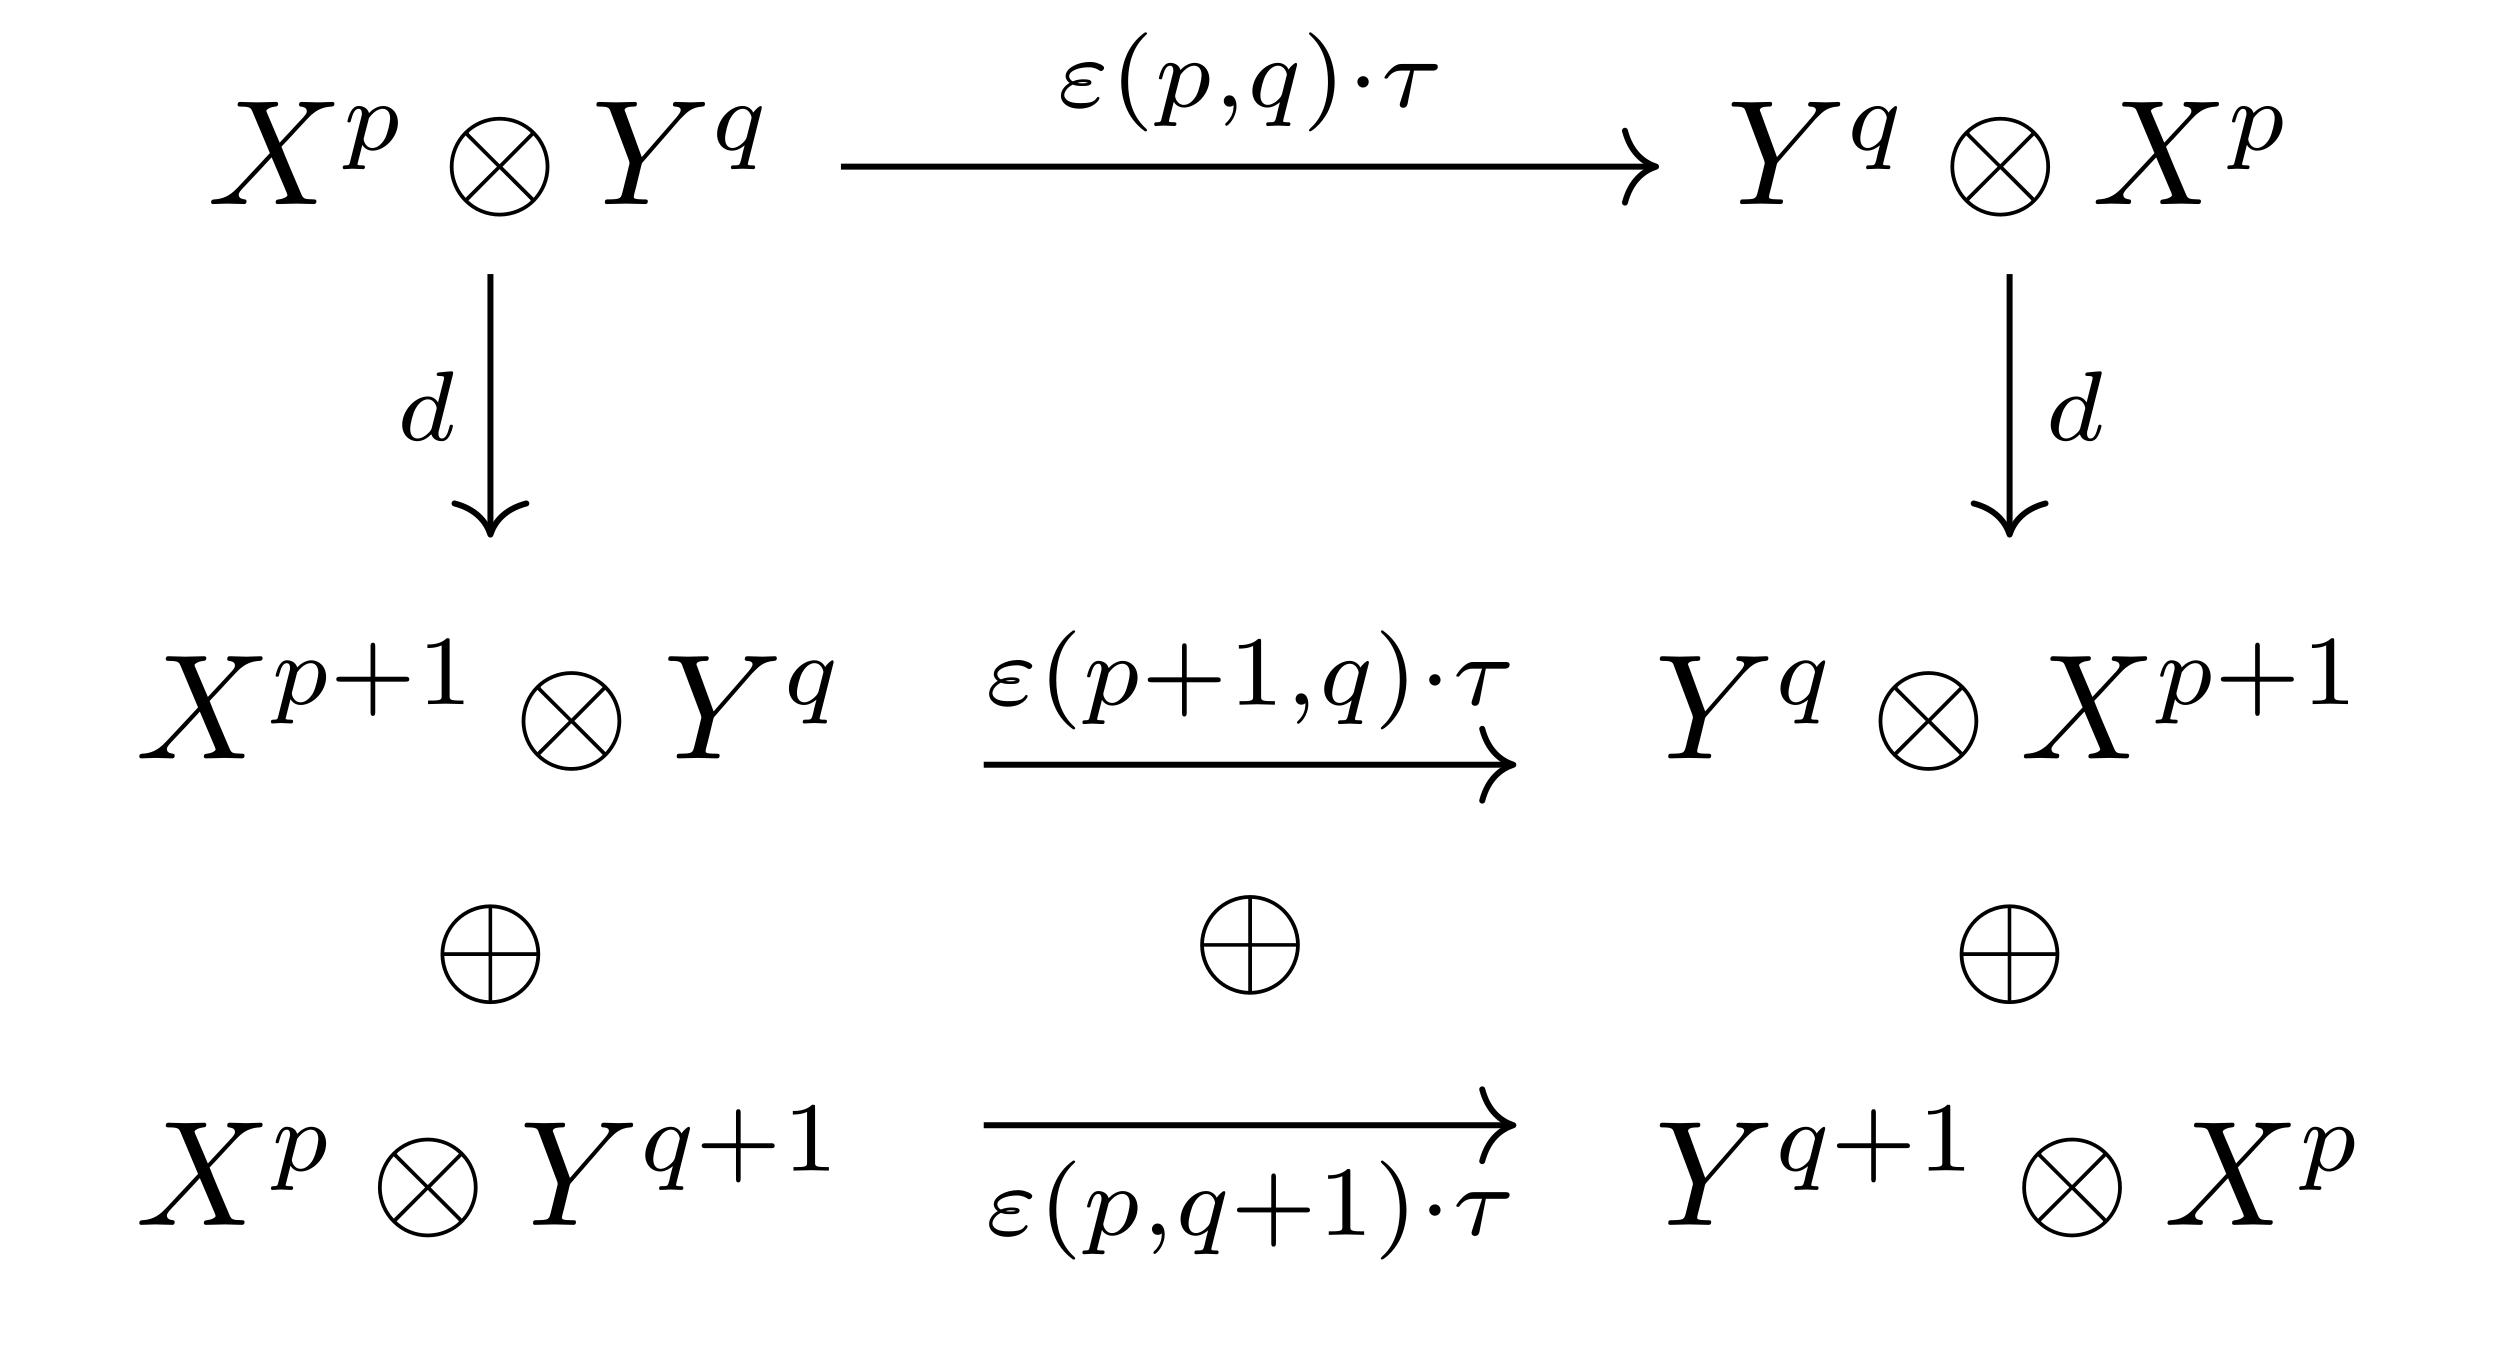 <?xml version="1.0" encoding="UTF-8"?>
<svg xmlns="http://www.w3.org/2000/svg" xmlns:xlink="http://www.w3.org/1999/xlink" width="175.563pt" height="94.773pt" viewBox="0 0 175.563 94.773" version="1.1">
<defs>
<g>
<symbol overflow="visible" id="glyph0-0">
<path style="stroke:none;" d=""/>
</symbol>
<symbol overflow="visible" id="glyph0-1">
<path style="stroke:none;" d="M 5.094 -4.312 L 4.203 -6.406 C 4.172 -6.484 4.156 -6.531 4.156 -6.547 C 4.156 -6.609 4.344 -6.797 4.781 -6.844 C 4.875 -6.859 4.984 -6.859 4.984 -7.047 C 4.984 -7.172 4.859 -7.172 4.828 -7.172 C 4.406 -7.172 3.953 -7.141 3.5 -7.141 C 3.25 -7.141 2.594 -7.172 2.328 -7.172 C 2.266 -7.172 2.141 -7.172 2.141 -6.969 C 2.141 -6.844 2.25 -6.844 2.391 -6.844 C 3.016 -6.844 3.078 -6.734 3.172 -6.516 L 4.406 -3.578 L 2.188 -1.203 L 2.062 -1.078 C 1.547 -0.531 1.047 -0.359 0.516 -0.328 C 0.375 -0.312 0.281 -0.312 0.281 -0.109 C 0.281 -0.109 0.281 0 0.422 0 C 0.734 0 1.078 -0.031 1.406 -0.031 C 1.797 -0.031 2.203 0 2.578 0 C 2.641 0 2.766 0 2.766 -0.203 C 2.766 -0.312 2.672 -0.328 2.641 -0.328 C 2.547 -0.344 2.219 -0.359 2.219 -0.656 C 2.219 -0.812 2.391 -0.984 2.516 -1.125 L 3.578 -2.25 L 4.531 -3.281 L 5.594 -0.781 C 5.625 -0.656 5.641 -0.656 5.641 -0.625 C 5.641 -0.547 5.438 -0.375 5.031 -0.328 C 4.906 -0.312 4.812 -0.297 4.812 -0.125 C 4.812 0 4.938 0 4.984 0 C 5.266 0 6 -0.031 6.297 -0.031 C 6.562 -0.031 7.203 0 7.469 0 C 7.531 0 7.672 0 7.672 -0.203 C 7.672 -0.328 7.562 -0.328 7.469 -0.328 C 6.766 -0.344 6.75 -0.375 6.578 -0.781 C 6.156 -1.766 5.453 -3.406 5.219 -4.031 C 5.938 -4.766 7.031 -6.016 7.375 -6.312 C 7.672 -6.562 8.078 -6.812 8.703 -6.844 C 8.844 -6.859 8.938 -6.859 8.938 -7.062 C 8.938 -7.062 8.938 -7.172 8.797 -7.172 C 8.484 -7.172 8.141 -7.141 7.812 -7.141 C 7.422 -7.141 7.031 -7.172 6.641 -7.172 C 6.578 -7.172 6.453 -7.172 6.453 -6.969 C 6.453 -6.891 6.5 -6.859 6.578 -6.844 C 6.672 -6.828 7 -6.812 7 -6.516 C 7 -6.375 6.875 -6.234 6.797 -6.141 Z M 5.094 -4.312 "/>
</symbol>
<symbol overflow="visible" id="glyph0-2">
<path style="stroke:none;" d="M 6.266 -5.969 L 6.422 -6.125 C 6.734 -6.438 7.078 -6.797 7.797 -6.844 C 7.906 -6.859 8 -6.859 8 -7.047 C 8 -7.125 7.953 -7.172 7.859 -7.172 C 7.594 -7.172 7.281 -7.141 7 -7.141 C 6.656 -7.141 6.297 -7.172 5.953 -7.172 C 5.891 -7.172 5.75 -7.172 5.75 -6.969 C 5.75 -6.859 5.859 -6.844 5.906 -6.844 C 5.984 -6.844 6.297 -6.828 6.297 -6.609 C 6.297 -6.422 6.047 -6.156 6 -6.094 L 3.562 -3.297 L 2.422 -6.422 C 2.359 -6.562 2.359 -6.578 2.359 -6.594 C 2.359 -6.844 2.859 -6.844 2.969 -6.844 C 3.125 -6.844 3.219 -6.844 3.219 -7.062 C 3.219 -7.172 3.094 -7.172 3.062 -7.172 C 2.766 -7.172 2.031 -7.141 1.75 -7.141 C 1.484 -7.141 0.828 -7.172 0.562 -7.172 C 0.5 -7.172 0.375 -7.172 0.375 -6.969 C 0.375 -6.844 0.469 -6.844 0.609 -6.844 C 1.234 -6.844 1.281 -6.75 1.375 -6.484 L 2.672 -3.031 C 2.672 -3 2.703 -2.891 2.703 -2.859 C 2.703 -2.828 2.281 -1.141 2.234 -0.938 C 2.094 -0.375 2.094 -0.344 1.25 -0.328 C 1.047 -0.328 0.969 -0.328 0.969 -0.109 C 0.969 0 1.094 0 1.109 0 C 1.406 0 2.141 -0.031 2.438 -0.031 C 2.734 -0.031 3.484 0 3.781 0 C 3.859 0 3.984 0 3.984 -0.203 C 3.984 -0.328 3.891 -0.328 3.688 -0.328 C 3.672 -0.328 3.469 -0.328 3.281 -0.344 C 3.062 -0.375 3 -0.391 3 -0.516 C 3 -0.594 3.094 -0.953 3.156 -1.172 L 3.516 -2.656 C 3.562 -2.859 3.578 -2.891 3.672 -2.984 Z M 6.266 -5.969 "/>
</symbol>
<symbol overflow="visible" id="glyph1-0">
<path style="stroke:none;" d=""/>
</symbol>
<symbol overflow="visible" id="glyph1-1">
<path style="stroke:none;" d="M 0.516 0.844 C 0.469 1.047 0.453 1.094 0.188 1.094 C 0.094 1.094 0 1.094 0 1.25 C 0 1.328 0.062 1.359 0.094 1.359 C 0.266 1.359 0.5 1.328 0.688 1.328 C 0.922 1.328 1.188 1.359 1.422 1.359 C 1.484 1.359 1.562 1.328 1.562 1.203 C 1.562 1.094 1.469 1.094 1.375 1.094 C 1.219 1.094 1.031 1.094 1.031 1.016 C 1.031 0.984 1.094 0.797 1.109 0.703 C 1.203 0.328 1.297 -0.047 1.375 -0.344 C 1.453 -0.203 1.672 0.062 2.094 0.062 C 2.938 0.062 3.875 -0.875 3.875 -1.906 C 3.875 -2.719 3.312 -3.078 2.844 -3.078 C 2.406 -3.078 2.031 -2.781 1.844 -2.578 C 1.734 -2.984 1.344 -3.078 1.125 -3.078 C 0.859 -3.078 0.688 -2.891 0.578 -2.703 C 0.438 -2.469 0.328 -2.047 0.328 -2 C 0.328 -1.922 0.422 -1.922 0.453 -1.922 C 0.547 -1.922 0.547 -1.938 0.594 -2.125 C 0.703 -2.531 0.844 -2.875 1.109 -2.875 C 1.297 -2.875 1.344 -2.719 1.344 -2.531 C 1.344 -2.453 1.328 -2.375 1.312 -2.328 Z M 1.844 -2.234 C 2.25 -2.781 2.594 -2.875 2.812 -2.875 C 3.094 -2.875 3.328 -2.672 3.328 -2.203 C 3.328 -1.922 3.172 -1.203 2.969 -0.797 C 2.781 -0.453 2.453 -0.125 2.094 -0.125 C 1.594 -0.125 1.469 -0.656 1.469 -0.734 C 1.469 -0.766 1.484 -0.812 1.484 -0.844 Z M 1.844 -2.234 "/>
</symbol>
<symbol overflow="visible" id="glyph1-2">
<path style="stroke:none;" d="M 3.547 -2.875 C 3.547 -2.906 3.562 -2.938 3.562 -2.969 C 3.562 -3.016 3.531 -3.078 3.469 -3.078 C 3.406 -3.078 3.109 -2.844 2.969 -2.609 C 2.906 -2.75 2.672 -3.078 2.219 -3.078 C 1.328 -3.078 0.422 -2.094 0.422 -1.094 C 0.422 -0.406 0.875 0.062 1.484 0.062 C 1.875 0.062 2.203 -0.188 2.359 -0.312 C 2.344 -0.297 2.125 0.578 2.109 0.703 C 2 1.094 2 1.094 1.562 1.094 C 1.484 1.094 1.391 1.094 1.391 1.25 C 1.391 1.297 1.422 1.359 1.484 1.359 C 1.719 1.359 1.984 1.328 2.219 1.328 C 2.453 1.328 2.75 1.359 2.969 1.359 C 3.031 1.359 3.094 1.328 3.094 1.203 C 3.094 1.094 3 1.094 2.922 1.094 C 2.766 1.094 2.578 1.094 2.578 1.016 C 2.578 1 2.578 0.984 2.609 0.859 Z M 2.5 -0.875 C 2.453 -0.766 2.453 -0.75 2.375 -0.641 C 2.094 -0.312 1.766 -0.125 1.5 -0.125 C 1.234 -0.125 0.984 -0.312 0.984 -0.797 C 0.984 -1.172 1.188 -1.938 1.359 -2.219 C 1.672 -2.781 2.031 -2.875 2.219 -2.875 C 2.703 -2.875 2.844 -2.344 2.844 -2.266 C 2.844 -2.234 2.828 -2.188 2.828 -2.172 Z M 2.5 -0.875 "/>
</symbol>
<symbol overflow="visible" id="glyph1-3">
<path style="stroke:none;" d="M 1.156 -1.547 C 1.422 -1.453 1.625 -1.453 1.828 -1.453 C 2.062 -1.453 2.469 -1.453 2.469 -1.703 C 2.469 -1.891 2.203 -1.922 1.906 -1.922 C 1.812 -1.922 1.5 -1.922 1.156 -1.781 C 1 -1.859 0.906 -2 0.906 -2.141 C 0.906 -2.516 1.578 -2.766 2.281 -2.766 C 2.391 -2.766 2.688 -2.766 3 -2.562 C 3.047 -2.531 3.094 -2.5 3.141 -2.5 C 3.234 -2.5 3.359 -2.609 3.359 -2.719 C 3.359 -2.859 3.141 -2.969 3 -3.016 C 2.703 -3.141 2.453 -3.141 2.359 -3.141 C 1.5 -3.141 0.656 -2.703 0.656 -2.141 C 0.656 -1.859 0.922 -1.672 0.938 -1.672 C 0.672 -1.516 0.328 -1.203 0.328 -0.766 C 0.328 -0.266 0.828 0.141 1.609 0.141 C 2.656 0.141 3.031 -0.484 3.031 -0.594 C 3.031 -0.641 3 -0.688 2.938 -0.688 C 2.906 -0.688 2.875 -0.656 2.859 -0.641 C 2.688 -0.359 2.453 -0.25 1.719 -0.25 C 1.547 -0.25 1.219 -0.25 0.969 -0.344 C 0.688 -0.453 0.562 -0.641 0.562 -0.812 C 0.562 -0.969 0.688 -1.312 1.156 -1.547 Z M 1.469 -1.672 C 1.547 -1.688 1.672 -1.734 1.891 -1.734 C 2.047 -1.734 2.078 -1.719 2.219 -1.688 C 2.109 -1.656 2.094 -1.641 1.828 -1.641 C 1.734 -1.641 1.594 -1.641 1.469 -1.672 Z M 1.469 -1.672 "/>
</symbol>
<symbol overflow="visible" id="glyph1-4">
<path style="stroke:none;" d="M 1.469 -0.109 C 1.469 0.266 1.406 0.719 0.922 1.156 C 0.906 1.188 0.875 1.219 0.875 1.25 C 0.875 1.297 0.938 1.344 0.969 1.344 C 1.078 1.344 1.672 0.781 1.672 -0.047 C 1.672 -0.469 1.5 -0.797 1.172 -0.797 C 0.953 -0.797 0.781 -0.625 0.781 -0.406 C 0.781 -0.188 0.938 0 1.188 0 C 1.359 0 1.469 -0.109 1.469 -0.109 Z M 1.469 -0.109 "/>
</symbol>
<symbol overflow="visible" id="glyph1-5">
<path style="stroke:none;" d="M 2.391 -2.531 L 3.688 -2.531 C 3.766 -2.531 4.062 -2.531 4.062 -2.812 C 4.062 -3 3.875 -3 3.75 -3 L 1.562 -3 C 1.359 -3 1.141 -2.984 0.781 -2.656 C 0.578 -2.469 0.312 -2.109 0.312 -2.047 C 0.312 -1.969 0.406 -1.969 0.438 -1.969 C 0.516 -1.969 0.516 -1.984 0.562 -2.047 C 0.906 -2.531 1.344 -2.531 1.5 -2.531 L 2.125 -2.531 L 1.422 -0.297 C 1.391 -0.188 1.391 -0.188 1.391 -0.141 C 1.391 0.047 1.562 0.078 1.625 0.078 C 1.891 0.078 1.938 -0.172 1.953 -0.266 Z M 2.391 -2.531 "/>
</symbol>
<symbol overflow="visible" id="glyph1-6">
<path style="stroke:none;" d="M 3.984 -4.625 C 3.984 -4.641 4 -4.734 4 -4.734 C 4 -4.781 3.984 -4.844 3.891 -4.844 C 3.75 -4.844 3.172 -4.781 3 -4.766 C 2.953 -4.766 2.844 -4.75 2.844 -4.609 C 2.844 -4.516 2.953 -4.516 3.031 -4.516 C 3.359 -4.516 3.359 -4.453 3.359 -4.406 C 3.359 -4.359 3.359 -4.312 3.344 -4.25 L 2.938 -2.656 C 2.797 -2.891 2.562 -3.078 2.219 -3.078 C 1.328 -3.078 0.422 -2.094 0.422 -1.094 C 0.422 -0.406 0.875 0.062 1.484 0.062 C 1.859 0.062 2.188 -0.141 2.469 -0.422 C 2.594 0 3 0.062 3.188 0.062 C 3.438 0.062 3.609 -0.078 3.734 -0.297 C 3.891 -0.578 3.984 -0.969 3.984 -1 C 3.984 -1.094 3.891 -1.094 3.875 -1.094 C 3.766 -1.094 3.766 -1.062 3.719 -0.875 C 3.625 -0.531 3.5 -0.125 3.203 -0.125 C 3.031 -0.125 2.969 -0.281 2.969 -0.469 C 2.969 -0.594 2.984 -0.656 3.016 -0.75 Z M 2.5 -0.875 C 2.453 -0.672 2.297 -0.531 2.141 -0.406 C 2.078 -0.344 1.797 -0.125 1.5 -0.125 C 1.234 -0.125 0.984 -0.312 0.984 -0.797 C 0.984 -1.172 1.188 -1.938 1.359 -2.219 C 1.672 -2.781 2.031 -2.875 2.219 -2.875 C 2.703 -2.875 2.844 -2.344 2.844 -2.266 C 2.844 -2.25 2.828 -2.188 2.828 -2.172 Z M 2.5 -0.875 "/>
</symbol>
<symbol overflow="visible" id="glyph2-0">
<path style="stroke:none;" d=""/>
</symbol>
<symbol overflow="visible" id="glyph2-1">
<path style="stroke:none;" d="M 7.578 -2.625 C 7.578 -4.562 6 -6.125 4.078 -6.125 C 2.125 -6.125 0.578 -4.531 0.578 -2.625 C 0.578 -0.688 2.156 0.875 4.078 0.875 C 6.031 0.875 7.578 -0.719 7.578 -2.625 Z M 2 -4.875 C 1.969 -4.906 1.906 -4.984 1.906 -5 C 1.906 -5.047 2.75 -5.859 4.078 -5.859 C 4.438 -5.859 5.406 -5.812 6.266 -5 L 4.078 -2.797 Z M 1.688 -0.438 C 1.047 -1.141 0.844 -1.953 0.844 -2.625 C 0.844 -3.438 1.141 -4.203 1.688 -4.812 L 3.891 -2.625 Z M 6.453 -4.812 C 6.969 -4.281 7.312 -3.484 7.312 -2.625 C 7.312 -1.812 7.016 -1.047 6.469 -0.438 L 4.281 -2.625 Z M 6.156 -0.375 C 6.188 -0.344 6.266 -0.266 6.266 -0.25 C 6.266 -0.203 5.406 0.609 4.078 0.609 C 3.719 0.609 2.75 0.562 1.891 -0.25 L 4.078 -2.453 Z M 6.156 -0.375 "/>
</symbol>
<symbol overflow="visible" id="glyph2-2">
<path style="stroke:none;" d="M 7.578 -2.625 C 7.578 -4.562 6 -6.125 4.078 -6.125 C 2.125 -6.125 0.578 -4.531 0.578 -2.625 C 0.578 -0.688 2.156 0.875 4.078 0.875 C 6.031 0.875 7.578 -0.719 7.578 -2.625 Z M 0.844 -2.766 C 0.938 -4.531 2.312 -5.781 3.953 -5.859 L 3.953 -2.766 Z M 4.203 -5.859 C 5.859 -5.781 7.219 -4.516 7.312 -2.766 L 4.203 -2.766 Z M 3.953 0.609 C 2.328 0.531 0.938 -0.703 0.844 -2.5 L 3.953 -2.5 Z M 7.312 -2.5 C 7.219 -0.703 5.828 0.531 4.203 0.609 L 4.203 -2.5 Z M 7.312 -2.5 "/>
</symbol>
<symbol overflow="visible" id="glyph3-0">
<path style="stroke:none;" d=""/>
</symbol>
<symbol overflow="visible" id="glyph3-1">
<path style="stroke:none;" d="M 3.219 -1.578 L 5.359 -1.578 C 5.453 -1.578 5.609 -1.578 5.609 -1.734 C 5.609 -1.922 5.453 -1.922 5.359 -1.922 L 3.219 -1.922 L 3.219 -4.062 C 3.219 -4.141 3.219 -4.312 3.062 -4.312 C 2.891 -4.312 2.891 -4.156 2.891 -4.062 L 2.891 -1.922 L 0.75 -1.922 C 0.656 -1.922 0.484 -1.922 0.484 -1.75 C 0.484 -1.578 0.641 -1.578 0.75 -1.578 L 2.891 -1.578 L 2.891 0.562 C 2.891 0.656 2.891 0.828 3.047 0.828 C 3.219 0.828 3.219 0.656 3.219 0.562 Z M 3.219 -1.578 "/>
</symbol>
<symbol overflow="visible" id="glyph3-2">
<path style="stroke:none;" d="M 2.328 -4.438 C 2.328 -4.625 2.328 -4.625 2.125 -4.625 C 1.672 -4.188 1.047 -4.188 0.766 -4.188 L 0.766 -3.938 C 0.922 -3.938 1.391 -3.938 1.766 -4.125 L 1.766 -0.578 C 1.766 -0.344 1.766 -0.25 1.078 -0.25 L 0.812 -0.25 L 0.812 0 C 0.938 0 1.797 -0.031 2.047 -0.031 C 2.266 -0.031 3.141 0 3.297 0 L 3.297 -0.25 L 3.031 -0.25 C 2.328 -0.25 2.328 -0.344 2.328 -0.578 Z M 2.328 -4.438 "/>
</symbol>
<symbol overflow="visible" id="glyph3-3">
<path style="stroke:none;" d="M 2.469 -5.219 C 1.156 -4.297 0.797 -2.812 0.797 -1.75 C 0.797 -0.766 1.094 0.766 2.469 1.734 C 2.531 1.734 2.609 1.734 2.609 1.656 C 2.609 1.609 2.594 1.594 2.547 1.547 C 1.609 0.703 1.281 -0.469 1.281 -1.734 C 1.281 -3.625 2 -4.547 2.562 -5.062 C 2.594 -5.094 2.609 -5.109 2.609 -5.141 C 2.609 -5.219 2.531 -5.219 2.469 -5.219 Z M 2.469 -5.219 "/>
</symbol>
<symbol overflow="visible" id="glyph3-4">
<path style="stroke:none;" d="M 0.625 -5.219 C 0.578 -5.219 0.5 -5.219 0.5 -5.141 C 0.5 -5.109 0.516 -5.094 0.562 -5.031 C 1.156 -4.484 1.828 -3.547 1.828 -1.75 C 1.828 -0.297 1.375 0.812 0.625 1.484 C 0.5 1.609 0.5 1.609 0.5 1.656 C 0.5 1.688 0.516 1.734 0.578 1.734 C 0.672 1.734 1.328 1.281 1.797 0.406 C 2.094 -0.172 2.297 -0.922 2.297 -1.734 C 2.297 -2.719 2 -4.25 0.625 -5.219 Z M 0.625 -5.219 "/>
</symbol>
<symbol overflow="visible" id="glyph4-0">
<path style="stroke:none;" d=""/>
</symbol>
<symbol overflow="visible" id="glyph4-1">
<path style="stroke:none;" d="M 1.578 -1.734 C 1.578 -2 1.375 -2.141 1.188 -2.141 C 0.953 -2.141 0.781 -1.953 0.781 -1.75 C 0.781 -1.5 0.984 -1.344 1.172 -1.344 C 1.406 -1.344 1.578 -1.531 1.578 -1.734 Z M 1.578 -1.734 "/>
</symbol>
<symbol overflow="visible" id="glyph5-0">
<path style="stroke:none;" d=""/>
</symbol>
<symbol overflow="visible" id="glyph5-1">
<path style="stroke:none;" d="M 2.625 7.578 C 4.562 7.578 6.125 6 6.125 4.078 C 6.125 2.125 4.531 0.578 2.625 0.578 C 0.688 0.578 -0.875 2.156 -0.875 4.078 C -0.875 6.031 0.719 7.578 2.625 7.578 Z M 2.766 0.844 C 4.531 0.938 5.781 2.312 5.859 3.953 L 2.766 3.953 Z M 5.859 4.203 C 5.781 5.859 4.516 7.219 2.766 7.312 L 2.766 4.203 Z M -0.609 3.953 C -0.531 2.328 0.703 0.938 2.5 0.844 L 2.5 3.953 Z M 2.5 7.312 C 0.703 7.219 -0.531 5.828 -0.609 4.203 L 2.5 4.203 Z M 2.5 7.312 "/>
</symbol>
</g>
</defs>
<g id="surface1">
<g style="fill:rgb(0%,0%,0%);fill-opacity:1;">
  <use xlink:href="#glyph0-1" x="14.546" y="14.33"/>
</g>
<g style="fill:rgb(0%,0%,0%);fill-opacity:1;">
  <use xlink:href="#glyph1-1" x="24.069" y="10.519"/>
</g>
<g style="fill:rgb(0%,0%,0%);fill-opacity:1;">
  <use xlink:href="#glyph2-1" x="31.007" y="14.33"/>
</g>
<g style="fill:rgb(0%,0%,0%);fill-opacity:1;">
  <use xlink:href="#glyph0-2" x="41.507" y="14.33"/>
</g>
<g style="fill:rgb(0%,0%,0%);fill-opacity:1;">
  <use xlink:href="#glyph1-2" x="49.936" y="10.519"/>
</g>
<g style="fill:rgb(0%,0%,0%);fill-opacity:1;">
  <use xlink:href="#glyph0-2" x="121.227" y="14.33"/>
</g>
<g style="fill:rgb(0%,0%,0%);fill-opacity:1;">
  <use xlink:href="#glyph1-2" x="129.657" y="10.519"/>
</g>
<g style="fill:rgb(0%,0%,0%);fill-opacity:1;">
  <use xlink:href="#glyph2-1" x="136.39" y="14.33"/>
</g>
<g style="fill:rgb(0%,0%,0%);fill-opacity:1;">
  <use xlink:href="#glyph0-1" x="146.89" y="14.33"/>
</g>
<g style="fill:rgb(0%,0%,0%);fill-opacity:1;">
  <use xlink:href="#glyph1-1" x="156.413" y="10.519"/>
</g>
<g style="fill:rgb(0%,0%,0%);fill-opacity:1;">
  <use xlink:href="#glyph0-1" x="9.502" y="53.256"/>
</g>
<g style="fill:rgb(0%,0%,0%);fill-opacity:1;">
  <use xlink:href="#glyph1-1" x="19.025" y="49.446"/>
</g>
<g style="fill:rgb(0%,0%,0%);fill-opacity:1;">
  <use xlink:href="#glyph3-1" x="23.132" y="49.446"/>
  <use xlink:href="#glyph3-2" x="29.248" y="49.446"/>
</g>
<g style="fill:rgb(0%,0%,0%);fill-opacity:1;">
  <use xlink:href="#glyph2-1" x="36.051" y="53.256"/>
</g>
<g style="fill:rgb(0%,0%,0%);fill-opacity:1;">
  <use xlink:href="#glyph0-2" x="46.551" y="53.256"/>
</g>
<g style="fill:rgb(0%,0%,0%);fill-opacity:1;">
  <use xlink:href="#glyph1-2" x="54.98" y="49.446"/>
</g>
<g style="fill:rgb(0%,0%,0%);fill-opacity:1;">
  <use xlink:href="#glyph2-2" x="30.358" y="69.636"/>
</g>
<g style="fill:rgb(0%,0%,0%);fill-opacity:1;">
  <use xlink:href="#glyph0-1" x="9.502" y="86.016"/>
</g>
<g style="fill:rgb(0%,0%,0%);fill-opacity:1;">
  <use xlink:href="#glyph1-1" x="19.025" y="82.206"/>
</g>
<g style="fill:rgb(0%,0%,0%);fill-opacity:1;">
  <use xlink:href="#glyph2-1" x="25.963" y="86.016"/>
</g>
<g style="fill:rgb(0%,0%,0%);fill-opacity:1;">
  <use xlink:href="#glyph0-2" x="36.463" y="86.016"/>
</g>
<g style="fill:rgb(0%,0%,0%);fill-opacity:1;">
  <use xlink:href="#glyph1-2" x="44.893" y="82.206"/>
</g>
<g style="fill:rgb(0%,0%,0%);fill-opacity:1;">
  <use xlink:href="#glyph3-1" x="48.794" y="82.206"/>
  <use xlink:href="#glyph3-2" x="54.91" y="82.206"/>
</g>
<g style="fill:rgb(0%,0%,0%);fill-opacity:1;">
  <use xlink:href="#glyph0-2" x="116.184" y="53.256"/>
</g>
<g style="fill:rgb(0%,0%,0%);fill-opacity:1;">
  <use xlink:href="#glyph1-2" x="124.613" y="49.446"/>
</g>
<g style="fill:rgb(0%,0%,0%);fill-opacity:1;">
  <use xlink:href="#glyph2-1" x="131.346" y="53.256"/>
</g>
<g style="fill:rgb(0%,0%,0%);fill-opacity:1;">
  <use xlink:href="#glyph0-1" x="141.846" y="53.256"/>
</g>
<g style="fill:rgb(0%,0%,0%);fill-opacity:1;">
  <use xlink:href="#glyph1-1" x="151.369" y="49.446"/>
</g>
<g style="fill:rgb(0%,0%,0%);fill-opacity:1;">
  <use xlink:href="#glyph3-1" x="155.476" y="49.446"/>
  <use xlink:href="#glyph3-2" x="161.592" y="49.446"/>
</g>
<g style="fill:rgb(0%,0%,0%);fill-opacity:1;">
  <use xlink:href="#glyph2-2" x="137.039" y="69.636"/>
</g>
<g style="fill:rgb(0%,0%,0%);fill-opacity:1;">
  <use xlink:href="#glyph0-2" x="116.184" y="86.016"/>
</g>
<g style="fill:rgb(0%,0%,0%);fill-opacity:1;">
  <use xlink:href="#glyph1-2" x="124.613" y="82.206"/>
</g>
<g style="fill:rgb(0%,0%,0%);fill-opacity:1;">
  <use xlink:href="#glyph3-1" x="128.515" y="82.206"/>
  <use xlink:href="#glyph3-2" x="134.631" y="82.206"/>
</g>
<g style="fill:rgb(0%,0%,0%);fill-opacity:1;">
  <use xlink:href="#glyph2-1" x="141.433" y="86.016"/>
</g>
<g style="fill:rgb(0%,0%,0%);fill-opacity:1;">
  <use xlink:href="#glyph0-1" x="151.933" y="86.016"/>
</g>
<g style="fill:rgb(0%,0%,0%);fill-opacity:1;">
  <use xlink:href="#glyph1-1" x="161.456" y="82.206"/>
</g>
<path style="fill:none;stroke-width:0.42;stroke-linecap:butt;stroke-linejoin:miter;stroke:rgb(0%,0%,0%);stroke-opacity:1;stroke-miterlimit:10;" d="M -28.727 37.34 L 28.308 37.34 " transform="matrix(1,0,0,-1,87.782,49.043)"/>
<path style="fill:none;stroke-width:0.42;stroke-linecap:round;stroke-linejoin:round;stroke:rgb(0%,0%,0%);stroke-opacity:1;stroke-miterlimit:10;" d="M -2.185 2.521 C -1.786 1.009 -0.896 0.295 -0.001 0.002 C -0.896 -0.295 -1.786 -1.006 -2.185 -2.522 " transform="matrix(1,0,0,-1,116.298,11.705)"/>
<g style="fill:rgb(0%,0%,0%);fill-opacity:1;">
  <use xlink:href="#glyph1-3" x="74.176" y="7.491"/>
</g>
<g style="fill:rgb(0%,0%,0%);fill-opacity:1;">
  <use xlink:href="#glyph3-3" x="77.94" y="7.491"/>
</g>
<g style="fill:rgb(0%,0%,0%);fill-opacity:1;">
  <use xlink:href="#glyph1-1" x="81.053" y="7.491"/>
  <use xlink:href="#glyph1-4" x="85.16" y="7.491"/>
  <use xlink:href="#glyph1-2" x="87.526" y="7.491"/>
</g>
<g style="fill:rgb(0%,0%,0%);fill-opacity:1;">
  <use xlink:href="#glyph3-4" x="91.428" y="7.491"/>
</g>
<g style="fill:rgb(0%,0%,0%);fill-opacity:1;">
  <use xlink:href="#glyph4-1" x="94.541" y="7.491"/>
</g>
<g style="fill:rgb(0%,0%,0%);fill-opacity:1;">
  <use xlink:href="#glyph1-5" x="96.908" y="7.491"/>
</g>
<path style="fill:none;stroke-width:0.42;stroke-linecap:butt;stroke-linejoin:miter;stroke:rgb(0%,0%,0%);stroke-opacity:1;stroke-miterlimit:10;" d="M -53.341 29.797 L -53.341 11.715 " transform="matrix(1,0,0,-1,87.782,49.043)"/>
<path style="fill:none;stroke-width:0.42;stroke-linecap:round;stroke-linejoin:round;stroke:rgb(0%,0%,0%);stroke-opacity:1;stroke-miterlimit:10;" d="M -2.183 2.52 C -1.785 1.009 -0.894 0.294 0 0.001 C -0.894 -0.292 -1.785 -1.007 -2.183 -2.519 " transform="matrix(0,1,1,0,34.44,37.539)"/>
<g style="fill:rgb(0%,0%,0%);fill-opacity:1;">
  <use xlink:href="#glyph1-6" x="27.823" y="30.919"/>
</g>
<path style="fill:none;stroke-width:0.42;stroke-linecap:butt;stroke-linejoin:miter;stroke:rgb(0%,0%,0%);stroke-opacity:1;stroke-miterlimit:10;" d="M 53.343 29.797 L 53.343 11.715 " transform="matrix(1,0,0,-1,87.782,49.043)"/>
<path style="fill:none;stroke-width:0.42;stroke-linecap:round;stroke-linejoin:round;stroke:rgb(0%,0%,0%);stroke-opacity:1;stroke-miterlimit:10;" d="M -2.183 2.521 C -1.785 1.009 -0.894 0.294 0 0.001 C -0.894 -0.295 -1.785 -1.006 -2.183 -2.518 " transform="matrix(0,1,1,0,141.124,37.539)"/>
<g style="fill:rgb(0%,0%,0%);fill-opacity:1;">
  <use xlink:href="#glyph1-6" x="143.593" y="30.919"/>
</g>
<path style="fill:none;stroke-width:0.42;stroke-linecap:butt;stroke-linejoin:miter;stroke:rgb(0%,0%,0%);stroke-opacity:1;stroke-miterlimit:10;" d="M -18.7 -4.66 L 18.28 -4.66 " transform="matrix(1,0,0,-1,87.782,49.043)"/>
<path style="fill:none;stroke-width:0.42;stroke-linecap:round;stroke-linejoin:round;stroke:rgb(0%,0%,0%);stroke-opacity:1;stroke-miterlimit:10;" d="M -2.183 2.519 C -1.785 1.007 -0.894 0.292 0 -0.001 C -0.894 -0.294 -1.785 -1.008 -2.183 -2.52 " transform="matrix(1,0,0,-1,106.273,53.703)"/>
<g style="fill:rgb(0%,0%,0%);fill-opacity:1;">
  <use xlink:href="#glyph1-3" x="69.132" y="49.488"/>
</g>
<g style="fill:rgb(0%,0%,0%);fill-opacity:1;">
  <use xlink:href="#glyph3-3" x="72.896" y="49.488"/>
</g>
<g style="fill:rgb(0%,0%,0%);fill-opacity:1;">
  <use xlink:href="#glyph1-1" x="76.01" y="49.488"/>
</g>
<g style="fill:rgb(0%,0%,0%);fill-opacity:1;">
  <use xlink:href="#glyph3-1" x="80.117" y="49.488"/>
  <use xlink:href="#glyph3-2" x="86.233" y="49.488"/>
</g>
<g style="fill:rgb(0%,0%,0%);fill-opacity:1;">
  <use xlink:href="#glyph1-4" x="90.204" y="49.488"/>
  <use xlink:href="#glyph1-2" x="92.57" y="49.488"/>
</g>
<g style="fill:rgb(0%,0%,0%);fill-opacity:1;">
  <use xlink:href="#glyph3-4" x="96.472" y="49.488"/>
</g>
<g style="fill:rgb(0%,0%,0%);fill-opacity:1;">
  <use xlink:href="#glyph4-1" x="99.585" y="49.488"/>
</g>
<g style="fill:rgb(0%,0%,0%);fill-opacity:1;">
  <use xlink:href="#glyph1-5" x="101.951" y="49.488"/>
</g>
<path style="fill:none;stroke-width:0.42;stroke-linecap:butt;stroke-linejoin:miter;stroke:rgb(0%,0%,0%);stroke-opacity:1;stroke-miterlimit:10;" d="M -18.7 -29.977 L 18.28 -29.977 " transform="matrix(1,0,0,-1,87.782,49.043)"/>
<path style="fill:none;stroke-width:0.42;stroke-linecap:round;stroke-linejoin:round;stroke:rgb(0%,0%,0%);stroke-opacity:1;stroke-miterlimit:10;" d="M -2.183 2.519 C -1.785 1.008 -0.894 0.293 0 -0 C -0.894 -0.293 -1.785 -1.008 -2.183 -2.52 " transform="matrix(1,0,0,-1,106.273,79.019)"/>
<g style="fill:rgb(0%,0%,0%);fill-opacity:1;">
  <use xlink:href="#glyph1-3" x="69.132" y="86.719"/>
</g>
<g style="fill:rgb(0%,0%,0%);fill-opacity:1;">
  <use xlink:href="#glyph3-3" x="72.896" y="86.719"/>
</g>
<g style="fill:rgb(0%,0%,0%);fill-opacity:1;">
  <use xlink:href="#glyph1-1" x="76.01" y="86.719"/>
  <use xlink:href="#glyph1-4" x="80.117" y="86.719"/>
  <use xlink:href="#glyph1-2" x="82.483" y="86.719"/>
</g>
<g style="fill:rgb(0%,0%,0%);fill-opacity:1;">
  <use xlink:href="#glyph3-1" x="86.384" y="86.719"/>
  <use xlink:href="#glyph3-2" x="92.5" y="86.719"/>
  <use xlink:href="#glyph3-4" x="96.472" y="86.719"/>
</g>
<g style="fill:rgb(0%,0%,0%);fill-opacity:1;">
  <use xlink:href="#glyph4-1" x="99.585" y="86.719"/>
</g>
<g style="fill:rgb(0%,0%,0%);fill-opacity:1;">
  <use xlink:href="#glyph1-5" x="101.951" y="86.719"/>
</g>
<g style="fill:rgb(0%,0%,0%);fill-opacity:1;">
  <use xlink:href="#glyph5-1" x="85.157" y="62.277"/>
</g>
</g>
</svg>

